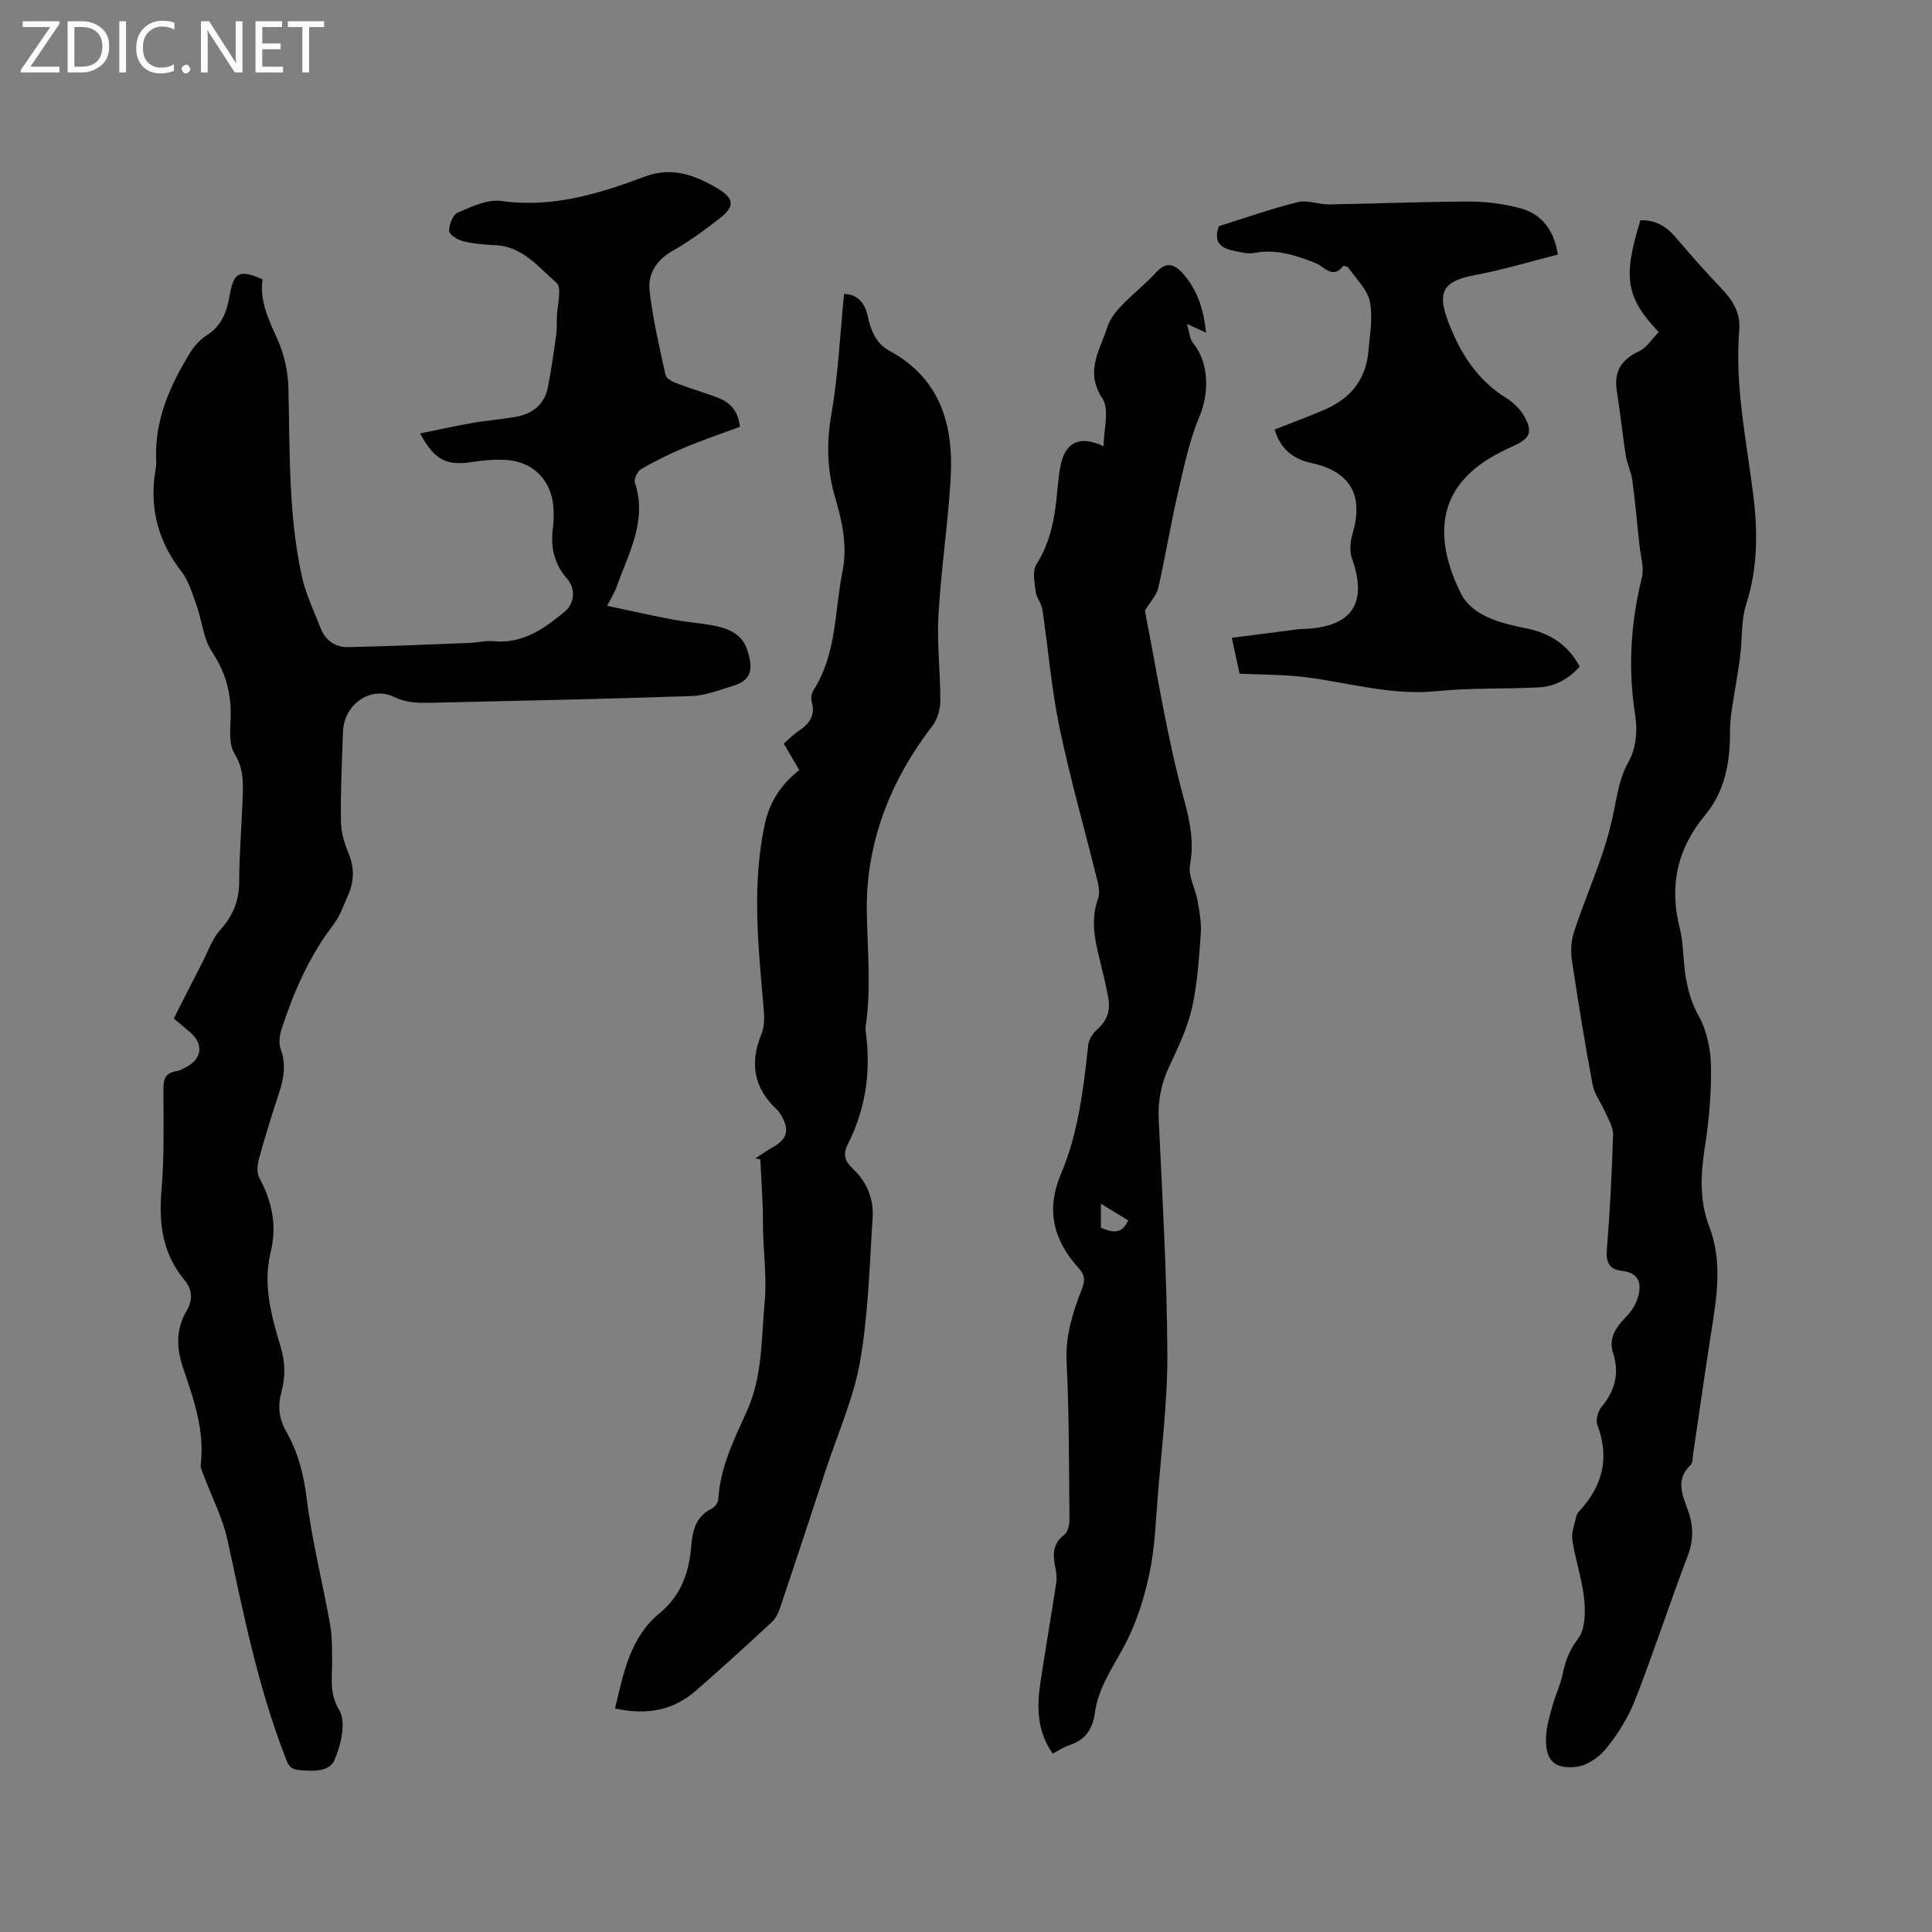 <svg enable-background="new 0 0 400 400" viewBox="0 0 400 400" xmlns="http://www.w3.org/2000/svg"><rect x="0" y="0" width="400" height="400" fill="#808080" stroke="none"/><g fill="#fcfbfa"><path d="m12.4 4.8-6.1 9h6v1.2h-8v-.5l6.1-8.9h-5.7v-1.2h7.6v.4z"/><path d="m14 15v-10.6h3c1.6 0 2.9.5 4 1.4s1.6 2.2 1.6 3.8-.5 3-1.6 3.9-2.4 1.5-4 1.5zm1.4-9.4v8.2h1.6c1.3 0 2.4-.4 3.1-1.1s1.1-1.8 1.1-3.1-.4-2.3-1.2-3-1.8-1-3.1-1z"/><path d="m26.1 4.4v10.6h-1.4v-10.6z"/><path d="m36.1 14.6c-.8.4-1.8.6-2.9.6-1.5 0-2.7-.5-3.6-1.4s-1.4-2.2-1.4-3.8c0-1.7.5-3.1 1.5-4.1s2.3-1.6 3.9-1.6c1 0 1.8.1 2.5.4v1.4c-.8-.4-1.6-.6-2.5-.6-1.2 0-2.1.4-2.9 1.2s-1.1 1.8-1.1 3.2c0 1.3.3 2.3 1 3s1.6 1.1 2.7 1.1c1 0 2-.2 2.7-.7v1.3z"/><path d="m37.6 14.3c0-.2.1-.5.3-.6s.4-.3.6-.3c.3 0 .5.1.6.3s.3.4.3.6-.1.4-.3.6-.4.3-.6.3c-.3 0-.5-.1-.6-.3s-.3-.4-.3-.6z"/><path d="m50.2 15h-1.6l-5.3-8.2c-.2-.2-.3-.5-.4-.7 0 .2.1.7.1 1.5v7.4h-1.4v-10.6h1.7l5.2 8.1c.2.4.4.6.4.7 0-.3-.1-.8-.1-1.5v-7.3h1.4z"/><path d="m58.6 15h-5.7v-10.6h5.5v1.2h-4.1v3.4h3.8v1.2h-3.8v3.6h4.3z"/><path d="m67.1 5.6h-3.1v9.4h-1.4v-9.4h-3v-1.2h7.5z"/></g><path d="m35.98 210.87c2.15-4.23 4.04-7.98 5.96-11.71 1.15-2.24 2-4.78 3.63-6.6 2.63-2.91 3.93-6 3.95-9.93.02-5.61.49-11.22.69-16.84.12-3.33.36-6.51-1.65-9.73-1.19-1.92-.9-4.93-.81-7.43.18-5.04-1.05-9.43-3.88-13.73-1.77-2.68-2.03-6.33-3.15-9.47-.87-2.43-1.6-5.09-3.13-7.06-4.77-6.15-6.62-12.9-5.48-20.54.11-.73.28-1.48.24-2.21-.46-8.42 2.77-15.71 7.04-22.63.86-1.4 2.09-2.73 3.47-3.61 3.07-1.97 4.12-4.88 4.69-8.22.83-4.84 2.02-5.42 6.82-3.32-.7 4.56 1.34 8.47 3.15 12.58 1.32 3.01 2.11 6.49 2.19 9.78.32 13.03-.03 26.11 2.74 38.94.82 3.78 2.54 7.37 3.97 11 .99 2.52 3.07 3.9 5.7 3.84 8.34-.18 16.68-.54 25.02-.86 1.69-.07 3.4-.53 5.06-.37 6.02.58 10.44-2.57 14.7-6.09 2.03-1.68 2.37-4.69.54-6.8-2.64-3.03-3.48-6.42-2.99-10.31.19-1.47.22-2.97.13-4.45-.37-5.68-4.23-9.59-9.96-9.89-2.3-.12-4.66.09-6.94.45-5.22.81-7.72-.38-10.7-5.92 3.74-.76 7.26-1.56 10.81-2.17 3.02-.53 6.09-.74 9.11-1.29 3.41-.62 5.83-2.58 6.53-6.1s1.19-7.08 1.7-10.63c.18-1.25.13-2.54.16-3.81.05-2.47 1.13-6.14-.07-7.18-3.7-3.23-7.02-7.54-12.67-7.81-2.22-.1-4.47-.27-6.62-.79-1.15-.28-2.92-1.37-2.94-2.15-.04-1.29.77-3.37 1.78-3.8 2.87-1.22 6.16-2.8 9.03-2.4 10.54 1.47 20.17-1.46 29.7-5.05 5.73-2.16 10.62-.21 15.29 2.6 3.26 1.96 3.27 3.65.33 5.95-3.15 2.47-6.41 4.87-9.88 6.84-3.38 1.92-5.15 4.79-4.75 8.29.68 5.85 2.03 11.64 3.3 17.4.16.73 1.45 1.39 2.35 1.74 2.76 1.06 5.62 1.87 8.39 2.92 2.52.95 4.29 2.64 4.66 6.07-3.78 1.4-7.67 2.71-11.44 4.29-3.1 1.3-6.13 2.79-9.03 4.47-.75.43-1.51 2.06-1.26 2.82 2.6 7.94-1.36 14.65-3.83 21.64-.38 1.09-1.03 2.08-1.93 3.84 4.73 1 9.2 2.01 13.69 2.86 2.91.55 5.9.72 8.79 1.32 2.88.6 5.54 1.84 6.52 4.93 1.05 3.26 1.37 6.15-2.79 7.41-2.87.87-5.8 2.06-8.73 2.16-17.79.61-35.59.97-53.38 1.38-2.78.06-5.4.15-8.22-1.2-4.92-2.35-10.35 1.58-10.56 7.14-.23 6.14-.51 12.29-.44 18.44.02 2.26.66 4.64 1.55 6.73 1.31 3.08 1.2 5.95-.12 8.88-.91 2.02-1.64 4.21-2.96 5.93-4.97 6.49-8.19 13.82-10.7 21.49-.43 1.32-.7 3-.25 4.23 1.17 3.21.67 6.16-.35 9.24-1.5 4.52-2.91 9.07-4.17 13.67-.33 1.21-.43 2.85.13 3.87 2.63 4.85 3.66 9.86 2.34 15.27-1.67 6.79.13 13.25 2.05 19.64.95 3.17 1.03 6.22.17 9.34-.79 2.87-.56 5.5.97 8.19 2.42 4.24 3.63 8.79 4.24 13.77 1.08 8.8 3.3 17.45 4.86 26.2.46 2.58.41 5.28.42 7.92.01 3.34-.61 6.35 1.49 9.85 1.46 2.43.35 7.15-.98 10.28-1.08 2.55-4.57 2.37-7.46 2.09-1.98-.19-2.26-1.4-2.81-2.83-5.61-14.48-8.61-29.63-11.89-44.73-1.01-4.67-3.31-9.05-4.99-13.57-.25-.68-.64-1.43-.56-2.09.84-6.98-1.42-13.46-3.59-19.83-1.47-4.3-1.6-8.16.69-12.07 1.33-2.26 1.15-4.38-.52-6.4-4.47-5.4-5.3-11.58-4.71-18.42.6-6.95.43-13.98.4-20.98-.01-2.12.42-3.42 2.69-3.76.71-.1 1.38-.52 2.04-.86 3.24-1.68 3.64-4.7.92-7.1-1.31-1.14-2.62-2.2-3.5-2.95z" fill="#010102"/><path d="m343.42 68.76c-6.82-7.21-7.44-11.29-3.8-23.15 3.01-.11 5.3 1.17 7.27 3.48 3.06 3.6 6.19 7.16 9.46 10.57 2.37 2.48 4.04 5.06 3.74 8.69-.94 11.52 1.49 22.77 2.9 34.1.95 7.58.95 15.13-1.45 22.63-1.1 3.45-.8 7.33-1.28 10.99-.48 3.64-1.18 7.25-1.71 10.88-.23 1.56-.39 3.15-.38 4.72.05 6.21-1.12 12.24-5.09 17.02-5.93 7.12-7.52 14.85-5.27 23.66.54 2.14.62 4.4.81 6.62.35 4.01 1.05 7.75 3.11 11.45 1.67 3 2.45 6.84 2.51 10.33.09 5.58-.4 11.23-1.27 16.76-.87 5.57-1.14 11.06.87 16.3 2.82 7.32 1.63 14.55.47 21.89-1.34 8.47-2.52 16.97-3.78 25.46-.11.73-.04 1.72-.49 2.14-3.33 3.1-1.6 6.43-.48 9.66 1.09 3.13 1.06 6.01-.15 9.21-3.76 9.87-7.03 19.93-10.87 29.77-1.4 3.59-3.55 7.03-5.97 10.04-1.47 1.83-4.01 3.59-6.24 3.83-4.72.53-6.47-1.53-6.23-6.4.11-2.17.8-4.33 1.39-6.46.56-2.03 1.52-3.97 1.96-6.02.59-2.77 1.34-5.17 3.23-7.59 1.49-1.91 1.6-5.4 1.33-8.09-.42-4.19-1.85-8.26-2.48-12.44-.24-1.59.51-3.34.87-5 .08-.39.4-.76.68-1.06 4.75-5.18 6.2-10.97 3.64-17.72-.38-1.01.09-2.81.82-3.69 2.8-3.35 3.79-6.96 2.45-11.14-1.09-3.39.78-5.58 2.89-7.81.96-1.02 1.8-2.34 2.2-3.67.88-2.89.36-5.19-3.29-5.6-2.57-.29-3.32-1.72-3.11-4.37.63-7.92 1.05-15.87 1.29-23.81.05-1.58-1-3.22-1.67-4.77-.81-1.88-2.2-3.62-2.56-5.57-1.6-8.53-3-17.1-4.28-25.69-.29-1.91-.2-4.06.39-5.88 1.74-5.32 3.92-10.5 5.75-15.8 1.03-2.99 1.87-6.06 2.51-9.16.73-3.57 1.18-7.04 3.1-10.42 1.48-2.6 1.85-6.4 1.36-9.45-1.54-9.69-.99-19.14 1.37-28.62.51-2.05-.28-4.44-.51-6.67-.47-4.51-.88-9.03-1.48-13.52-.23-1.72-1.08-3.35-1.35-5.07-.7-4.45-1.15-8.94-1.85-13.39-.63-4.03.93-6.49 4.6-8.21 1.63-.77 2.74-2.62 4.07-3.96z" fill="#010102"/><path d="m162.26 153.94c1.2-1.03 2.1-1.95 3.15-2.65 2.19-1.48 3.48-3.21 2.64-6.05-.21-.71 0-1.77.41-2.41 4.79-7.49 4.3-16.22 5.96-24.46 1.1-5.48-.11-10.56-1.58-15.6-1.66-5.72-1.72-11.25-.69-17.15 1.4-8.08 1.77-16.34 2.6-24.75 2.36.01 4.22 1.44 4.87 4.44.65 2.97 1.65 5.77 4.52 7.32 10.74 5.82 13.35 15.6 12.67 26.7-.58 9.4-1.99 18.75-2.52 28.16-.33 5.88.42 11.81.39 17.72-.01 1.72-.62 3.75-1.66 5.1-8.69 11.3-13.73 24.15-13.56 38.24.1 8.11.99 16.18-.28 24.27-.03.2.01.42.04.63 1.15 8.18.07 16.03-3.68 23.43-1.1 2.17-.65 3.53 1.11 5.17 2.82 2.64 4.27 6.19 4.02 10.04-.65 9.93-.89 19.96-2.59 29.72-1.34 7.64-4.61 14.94-7.06 22.38-3.11 9.45-6.22 18.9-9.39 28.34-.39 1.16-.92 2.45-1.78 3.25-5.2 4.84-10.46 9.62-15.81 14.29-4.73 4.12-10.25 5.07-16.71 3.65 1.8-7.38 3.07-14.66 9.26-19.75 4.29-3.53 6.07-8.27 6.5-13.65.26-3.24.86-6.27 4.21-7.94.65-.32 1.37-1.25 1.41-1.94.38-6.64 3.3-12.48 5.94-18.32 3.26-7.22 2.95-14.91 3.66-22.44.46-4.89-.19-9.87-.33-14.82-.05-1.69 0-3.39-.07-5.09-.14-3.24-.33-6.48-.49-9.72-.34-.08-.68-.15-1.02-.23 1.23-.79 2.43-1.62 3.69-2.35 2.83-1.64 3.38-3.4 1.82-6.25-.3-.55-.66-1.12-1.11-1.54-4.8-4.49-5.61-9.64-3.12-15.69.75-1.81.52-4.14.34-6.2-1.08-12.36-2.32-24.68.29-37.04 1-4.73 3.39-8.32 7.17-11.32-1.12-1.9-2.12-3.61-3.22-5.49z" fill="#010102"/><path d="m217.95 363.07c-3.25-4.63-3.31-9.64-2.54-14.76 1.04-6.89 2.23-13.76 3.28-20.66.16-1.02.01-2.13-.2-3.16-.55-2.61-.59-4.9 1.91-6.77.77-.58 1.03-2.23 1.02-3.39-.1-10.81-.06-21.64-.59-32.43-.27-5.43 1.3-10.22 3.17-15.05.63-1.63.69-2.8-.64-4.26-5.18-5.71-6.92-11.92-3.69-19.55 3.56-8.44 4.65-17.56 5.63-26.65.13-1.16.95-2.48 1.86-3.26 2.07-1.81 2.78-3.98 2.3-6.53-.54-2.91-1.25-5.79-1.96-8.67-.98-3.94-1.61-7.84-.17-11.85.36-.99.23-2.29-.03-3.35-2.64-10.69-5.68-21.29-7.93-32.05-1.69-8.07-2.34-16.36-3.56-24.53-.19-1.26-1.24-2.41-1.39-3.67-.23-1.87-.72-4.26.15-5.62 2.98-4.68 3.84-9.8 4.32-15.1.15-1.69.33-3.38.62-5.04.92-5.17 4.04-6.69 8.98-4.32 0-3.4 1.28-7.58-.26-9.92-3.68-5.59-.49-9.96 1.01-14.7.51-1.62 1.68-3.15 2.88-4.41 2.33-2.46 5.04-4.56 7.33-7.06 2.01-2.19 3.71-1.59 5.3.15 3.03 3.31 4.43 7.33 4.95 12.42-1.47-.67-2.4-1.1-3.96-1.81.51 1.64.56 3.1 1.3 4 3.29 4 3.34 10.29 1.33 15.06-2.15 5.1-3.27 10.66-4.53 16.09-1.49 6.47-2.56 13.04-4.03 19.51-.32 1.43-1.53 2.66-2.78 4.71 2.45 12.35 4.5 25.79 8.04 38.83 1.31 4.81 2.18 8.96 1.31 13.83-.41 2.27 1.11 4.85 1.55 7.33.4 2.26.84 4.59.68 6.84-.38 5.17-.69 10.42-1.83 15.45-.95 4.17-2.86 8.16-4.7 12.07-1.67 3.55-2.36 7.08-2.18 11.01.76 16.1 1.7 32.2 1.79 48.31.06 10.03-1.24 20.07-2.02 30.1-.41 5.18-.61 10.43-1.67 15.48-1.03 4.88-2.55 9.81-4.79 14.24-2.43 4.8-5.78 9.16-6.52 14.67-.45 3.37-1.98 5.64-5.28 6.72-1.19.38-2.25 1.12-3.46 1.75zm15.63-110.41c-1.82-1.11-3.6-2.19-5.65-3.44v4.96c2.25.96 4.29 1.54 5.65-1.52z" fill="#010102"/><path d="m263.89 88.93c3.71-1.47 7.18-2.72 10.55-4.2 5.15-2.26 8.33-6.14 8.85-11.85.31-3.47.99-7.1.33-10.42-.51-2.53-2.85-4.71-4.43-7.01-.19-.27-1.04-.47-1.12-.36-2.11 2.81-3.92.1-5.51-.54-4.19-1.69-8.29-3.05-12.92-2.18-1.38.26-2.93-.19-4.36-.49-2.47-.52-4.13-1.71-2.92-5.05 5.2-1.63 10.67-3.57 16.28-4.97 2.04-.51 4.4.49 6.61.46 9.63-.15 19.26-.57 28.89-.59 3.55-.01 7.2.46 10.62 1.39 4.29 1.16 6.93 4.26 7.79 9.58-5.67 1.43-11.31 3.16-17.06 4.23-6.54 1.22-8.04 3.3-5.7 9.54 2.44 6.47 5.93 12.14 12.03 15.91 1.47.91 2.87 2.28 3.73 3.76 1.87 3.24 1.23 4.66-2.18 6.17-.97.43-1.91.91-2.85 1.39-12.65 6.45-14.12 16.82-8.13 29.03 2.36 4.82 8.27 6.3 13.54 7.35 4.86.96 8.63 3.31 11.14 7.92-2.25 2.52-5.06 4.13-8.42 4.31-7.08.36-14.22.08-21.26.79-9.4.95-18.26-1.82-27.36-2.93-4.38-.53-8.84-.47-13.39-.69-.52-2.38-1.02-4.72-1.61-7.43 4.78-.62 9.27-1.2 13.76-1.77.63-.08 1.27-.06 1.9-.1 9.41-.6 12.43-5.5 9.23-14.52-.55-1.54-.37-3.58.12-5.2 2.33-7.84-.42-12.85-8.48-14.59-3.93-.84-6.45-2.94-7.67-6.94z" fill="#010102"/></svg>